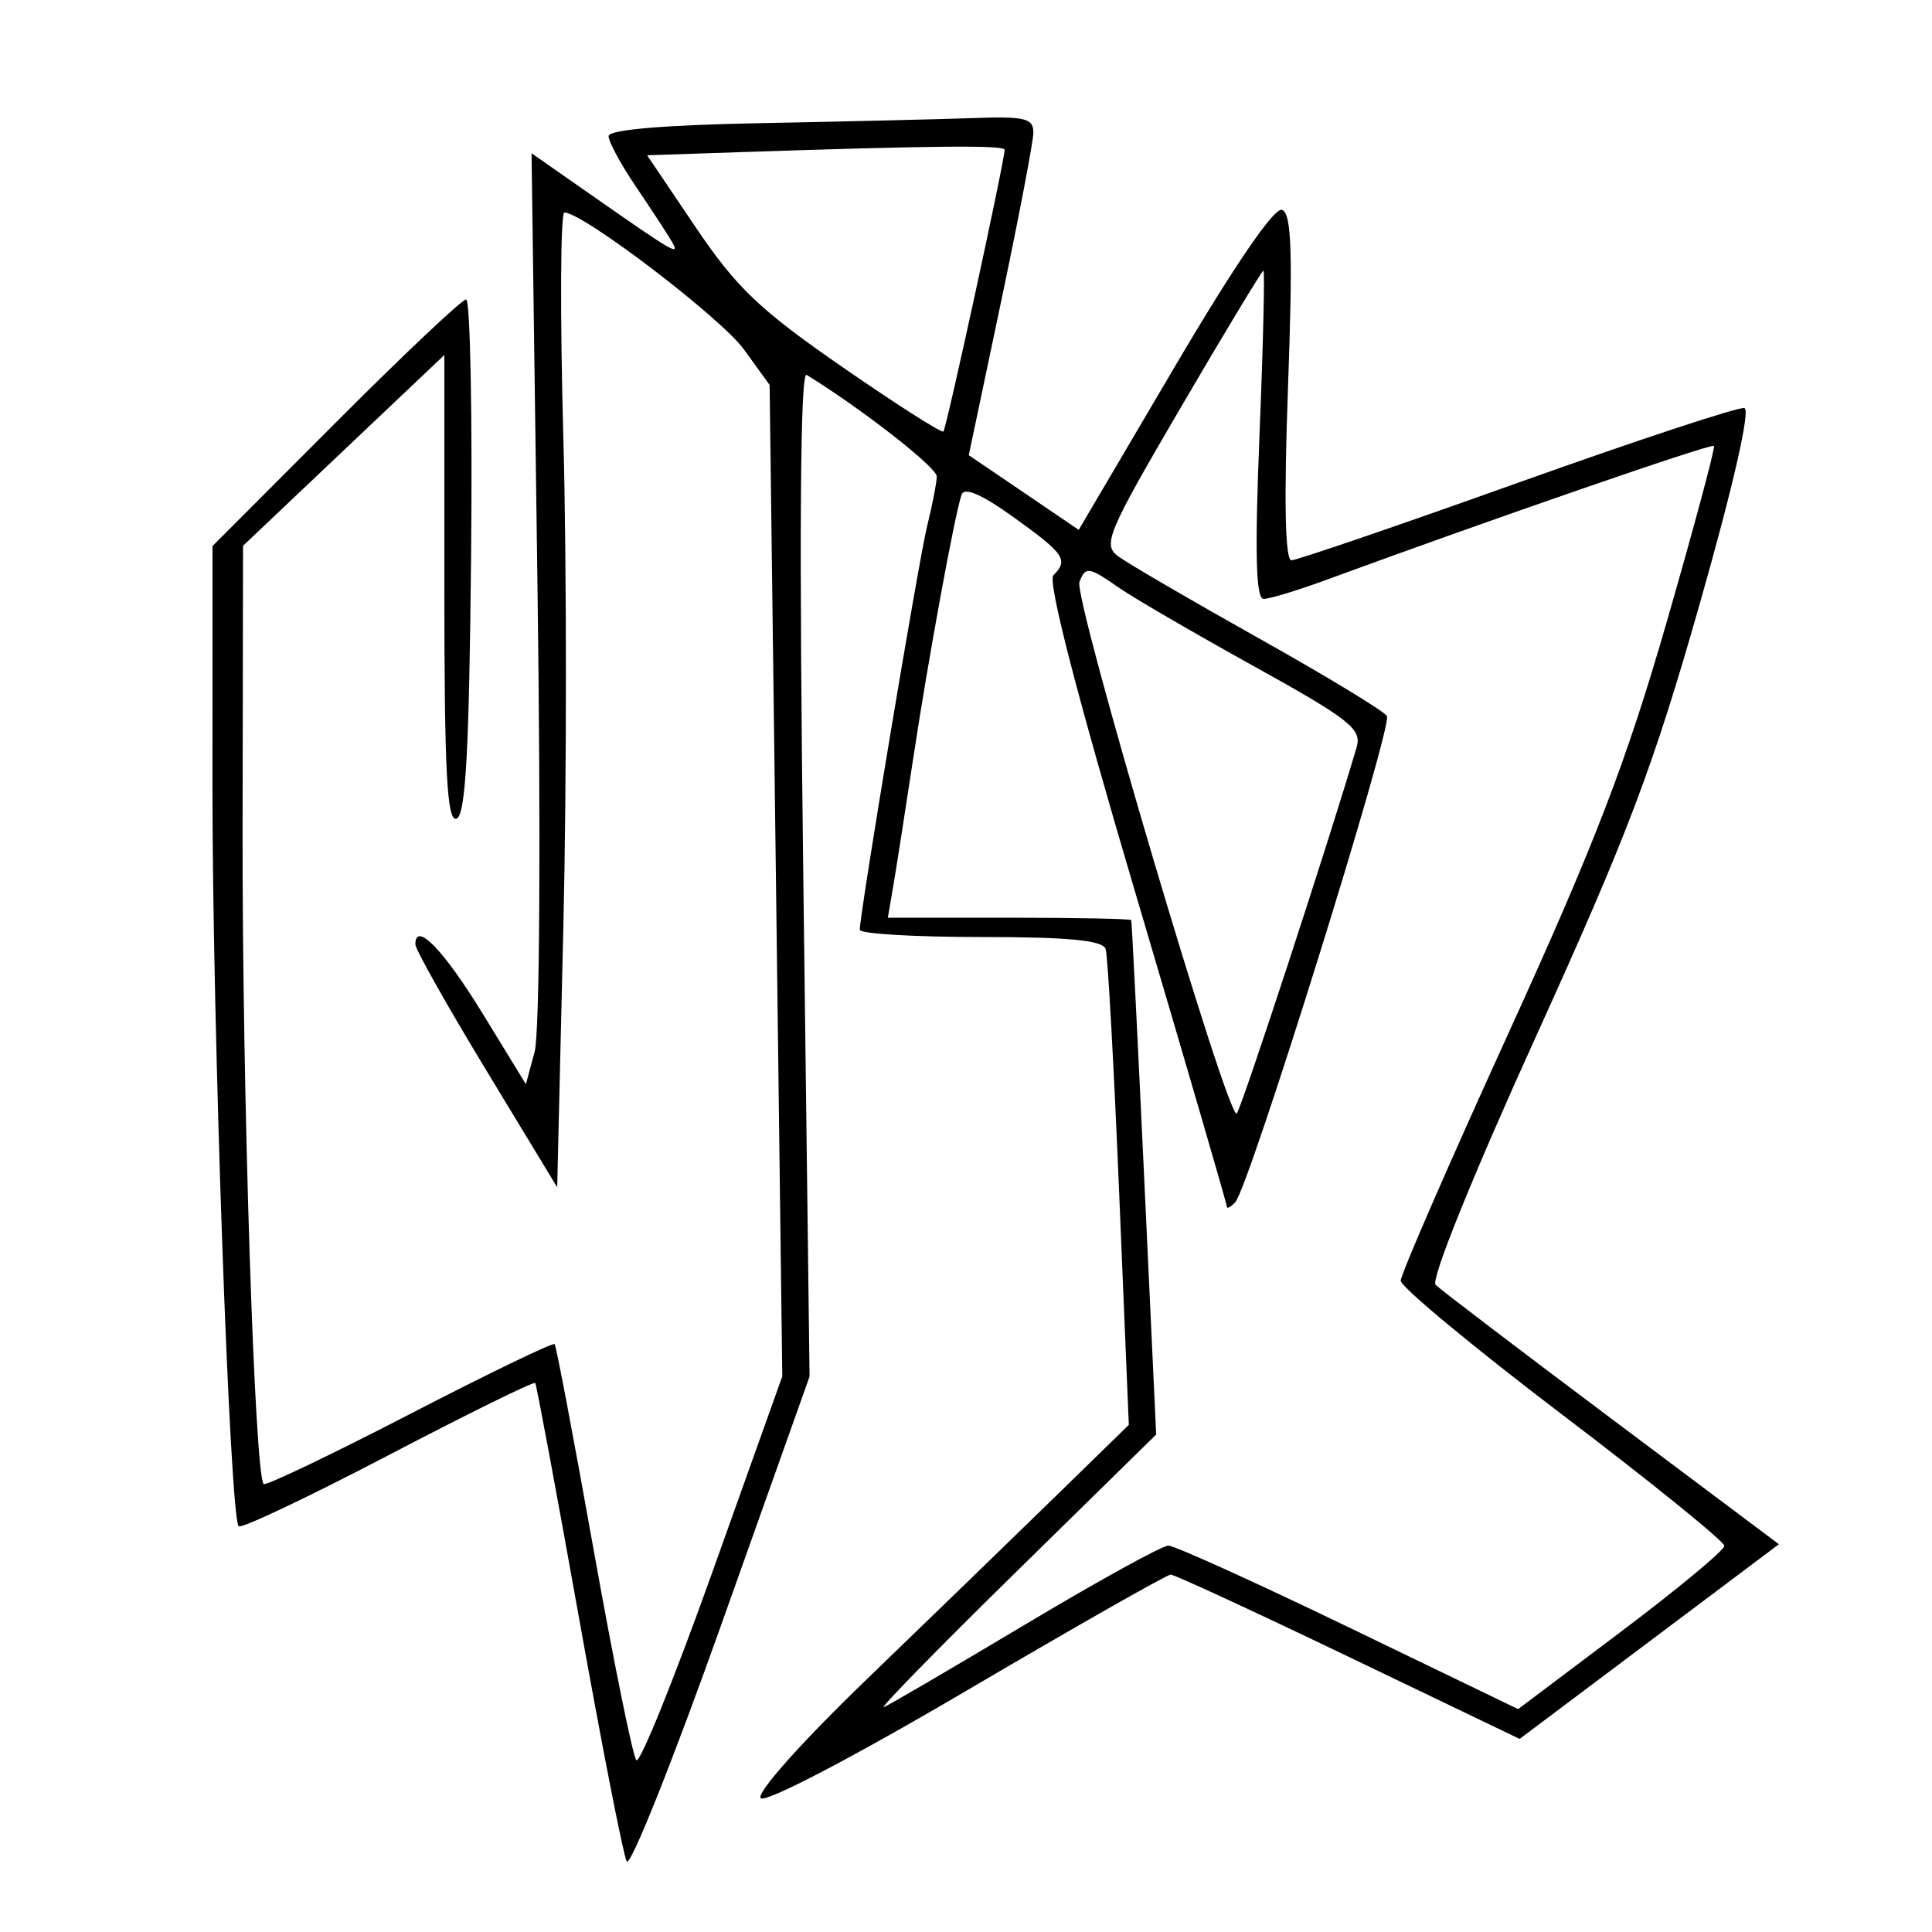 <svg xmlns="http://www.w3.org/2000/svg" width="200" height="200" viewBox="0 0 200 200" version="1.1">
	<path d="M 78.750 12.748 C 68.663 12.942, 63 13.426, 63 14.095 C 63 14.670, 64.273 17.021, 65.830 19.320 C 67.386 21.619, 69.031 24.132, 69.484 24.905 C 70.474 26.590, 69.963 26.298, 61.262 20.220 L 55.025 15.863 55.640 60.681 C 55.995 86.535, 55.871 106.926, 55.348 108.869 L 54.441 112.238 49.970 104.938 C 45.919 98.323, 43 95.319, 43 97.765 C 43 98.278, 46.303 104.145, 50.341 110.803 L 57.681 122.909 58.320 95.878 C 58.671 81.011, 58.671 58.306, 58.320 45.424 C 57.968 32.541, 58.016 22, 58.427 22 C 60.347 22, 74.635 32.894, 77.004 36.165 L 79.671 39.846 80.327 91.164 L 80.982 142.481 73.757 162.706 C 69.783 173.830, 66.235 182.609, 65.873 182.216 C 65.512 181.822, 63.528 172.050, 61.465 160.500 C 59.402 148.950, 57.581 139.340, 57.418 139.144 C 57.255 138.948, 50.497 142.214, 42.400 146.400 C 34.303 150.586, 27.505 153.839, 27.294 153.627 C 26.353 152.687, 25.070 112.899, 25.112 86 L 25.159 56.500 35.579 46.624 L 46 36.748 46 60.957 C 46 79.880, 46.273 85.076, 47.250 84.750 C 48.199 84.434, 48.564 77.919, 48.766 57.667 C 48.913 43, 48.681 31, 48.252 31 C 47.822 31, 41.740 36.744, 34.736 43.764 L 22 56.528 21.994 81.514 C 21.988 106.267, 23.789 157.037, 24.706 158 C 24.968 158.275, 31.928 154.974, 40.173 150.665 C 48.417 146.355, 55.272 142.980, 55.406 143.165 C 55.540 143.349, 57.581 154.300, 59.942 167.500 C 62.303 180.700, 64.524 192.039, 64.877 192.697 C 65.231 193.356, 69.634 182.331, 74.663 168.197 L 83.805 142.500 83.152 90.344 C 82.719 55.663, 82.835 38.395, 83.500 38.805 C 89.258 42.356, 96.995 48.397, 96.976 49.327 C 96.963 49.972, 96.509 52.300, 95.968 54.500 C 95.078 58.120, 89.018 94.457, 89.005 96.250 C 89.002 96.662, 94.639 97, 101.531 97 C 110.678 97, 114.170 97.338, 114.460 98.250 C 114.679 98.938, 115.307 110.300, 115.856 123.500 L 116.855 147.500 109.167 155 C 104.938 159.125, 96.168 167.624, 89.677 173.887 C 82.919 180.407, 78.249 185.649, 78.751 186.151 C 79.252 186.652, 88.360 181.892, 100.060 175.013 C 111.299 168.406, 120.807 163, 121.190 163 C 121.573 163, 129.857 166.828, 139.599 171.506 L 157.312 180.011 170.732 169.935 L 184.152 159.859 166.826 146.874 C 157.297 139.732, 149.100 133.491, 148.612 133.006 C 148.095 132.493, 152.441 121.739, 158.995 107.312 C 168.510 86.365, 171.153 79.385, 175.958 62.500 C 179.438 50.272, 181.232 42.400, 180.575 42.242 C 179.984 42.100, 169.418 45.587, 157.096 49.992 C 144.774 54.396, 134.241 58, 133.689 58 C 133.030 58, 132.907 51.847, 133.333 40.103 C 133.839 26.136, 133.704 22.100, 132.719 21.722 C 131.925 21.418, 127.785 27.474, 121.563 38.044 L 111.669 54.850 105.978 50.985 L 100.287 47.120 103.615 31.310 C 105.446 22.615, 106.957 14.713, 106.972 13.750 C 106.996 12.244, 106.130 12.031, 100.750 12.223 C 97.313 12.345, 87.412 12.582, 78.750 12.748 M 76.744 15.746 L 66.988 16.073 72.010 23.515 C 76.243 29.787, 78.630 32.063, 87.182 37.981 C 92.763 41.843, 97.480 44.853, 97.663 44.670 C 97.972 44.361, 104 16.620, 104 15.505 C 104 15.013, 96.665 15.078, 76.744 15.746 M 122.246 42.158 C 114.632 55.179, 114.128 56.375, 115.746 57.584 C 116.711 58.304, 123.236 62.109, 130.248 66.039 C 137.259 69.968, 143.256 73.604, 143.573 74.119 C 144.203 75.137, 129.307 122.899, 127.876 124.450 C 127.394 124.973, 127 125.174, 127 124.897 C 127 124.621, 122.744 110.022, 117.542 92.456 C 111.509 72.087, 108.430 60.170, 109.042 59.558 C 110.634 57.966, 110.205 57.335, 104.975 53.577 C 101.587 51.144, 99.813 50.380, 99.531 51.234 C 98.798 53.448, 96.106 68.148, 94.537 78.500 C 93.704 84, 92.772 89.962, 92.466 91.750 L 91.909 95 104.455 95 C 111.355 95, 117.047 95.112, 117.105 95.250 C 117.163 95.388, 117.767 107.425, 118.449 122 L 119.687 148.500 105.094 162.819 C 97.067 170.694, 90.950 176.951, 91.500 176.723 C 92.050 176.495, 98.641 172.639, 106.148 168.154 C 113.654 163.669, 120.314 160, 120.947 160 C 121.580 160, 129.986 163.809, 139.627 168.463 L 157.155 176.927 167.828 168.892 C 173.697 164.472, 178.500 160.483, 178.500 160.025 C 178.500 159.568, 170.963 153.467, 161.750 146.466 C 152.537 139.466, 145 133.216, 145 132.578 C 145 131.940, 150.019 120.411, 156.154 106.959 C 165.094 87.356, 168.340 78.926, 172.504 64.500 C 175.362 54.600, 177.576 46.347, 177.426 46.160 C 177.192 45.869, 154.442 53.731, 137.212 60.058 C 134.304 61.126, 131.423 62, 130.810 62 C 130.006 62, 129.887 57.251, 130.384 45 C 130.764 35.650, 130.945 28.010, 130.787 28.022 C 130.629 28.033, 126.786 34.395, 122.246 42.158 M 111.743 60.250 C 111.113 61.925, 127.191 116.238, 128.029 115.264 C 128.551 114.656, 137.634 86.909, 140.438 77.356 C 140.993 75.466, 139.733 74.473, 129.784 68.958 C 123.578 65.517, 117.306 61.870, 115.846 60.851 C 112.704 58.660, 112.361 58.610, 111.743 60.250" stroke="none" fill="black" fill-rule="evenodd"/>
</svg>